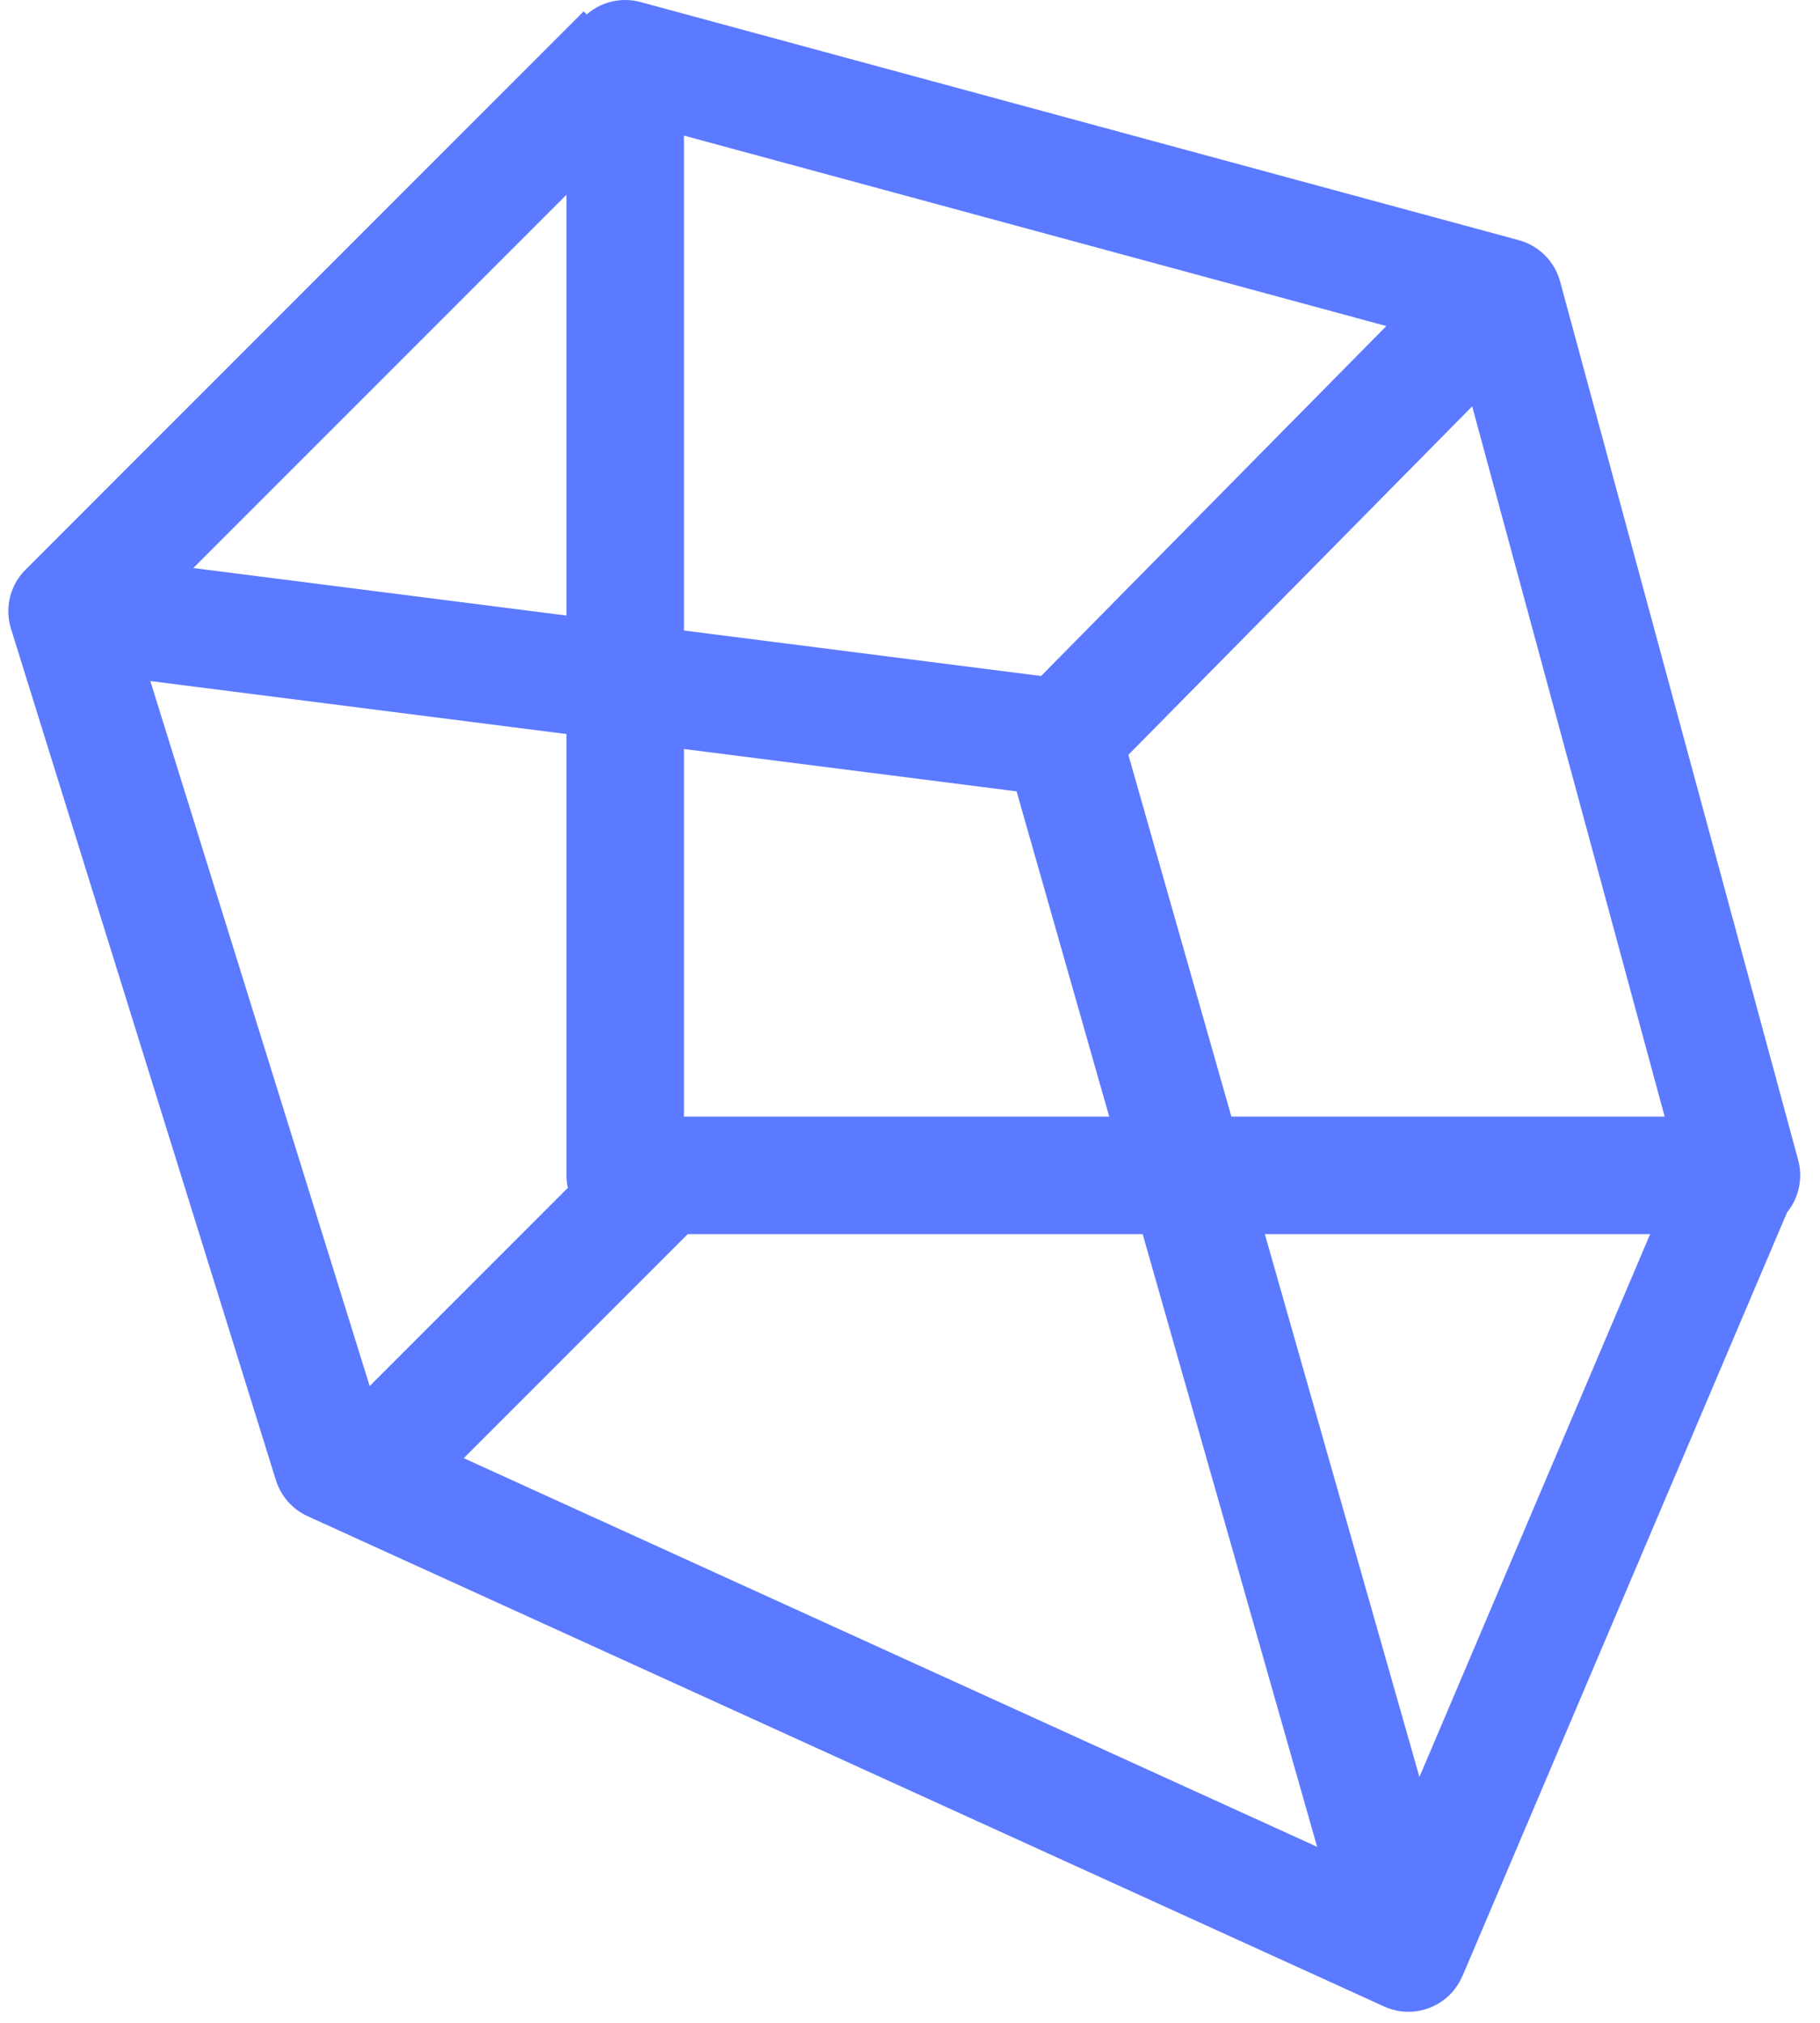 <?xml version="1.0" encoding="UTF-8"?>
<svg width="63px" height="70px" viewBox="0 0 63 70" version="1.1" xmlns="http://www.w3.org/2000/svg" xmlns:xlink="http://www.w3.org/1999/xlink">
    <g id="Page-1" stroke="none" stroke-width="1" fill="none" fill-rule="evenodd">
        <g id="Acme-Logo-#10" transform="translate(-144, -90)" fill="#5c7aff">
            <g id="On-White-Background" transform="translate(144, 90)">
                <g id="Symbol">
                    <path d="M16.053,50.46 L23.806,42.707 L39.554,42.707 L45.593,63.909 L16.053,50.46 Z M5.204,23.568 L19.608,25.401 L19.608,40.674 C19.608,40.822 19.625,40.967 19.655,41.106 L12.797,47.964 L5.204,23.568 Z M19.608,21.301 L6.691,19.657 L19.608,6.741 L19.608,21.301 Z M47.988,11.283 L36.037,23.393 L23.675,21.819 L23.675,4.692 L47.988,11.283 Z M23.675,38.64 L23.675,25.919 L35.19,27.385 L38.396,38.64 L23.675,38.64 Z M57.623,38.64 L42.625,38.64 L39.059,26.121 L50.96,14.061 L57.623,38.64 Z M49.134,61.492 L43.783,42.707 L57.12,42.707 L49.134,61.492 Z M62.244,40.142 L54.004,9.742 C53.815,9.045 53.27,8.5 52.573,8.311 L22.173,0.071 C21.562,-0.095 20.909,0.034 20.406,0.419 C20.372,0.444 20.343,0.473 20.311,0.5 L20.203,0.393 L0.884,19.713 L0.886,19.715 C0.844,19.757 0.802,19.798 0.763,19.844 C0.319,20.374 0.174,21.094 0.38,21.755 L9.551,51.223 C9.724,51.776 10.123,52.229 10.651,52.469 L47.911,69.434 C48.181,69.557 48.468,69.617 48.753,69.617 C49.231,69.617 49.704,69.448 50.08,69.124 C50.322,68.917 50.503,68.659 50.622,68.377 L50.625,68.379 L61.862,41.949 C61.873,41.935 61.886,41.923 61.896,41.909 C62.281,41.406 62.409,40.753 62.244,40.142 L62.244,40.142 Z" id="Fill-2"></path>
                </g>
            </g>
        </g>
    </g>
</svg>